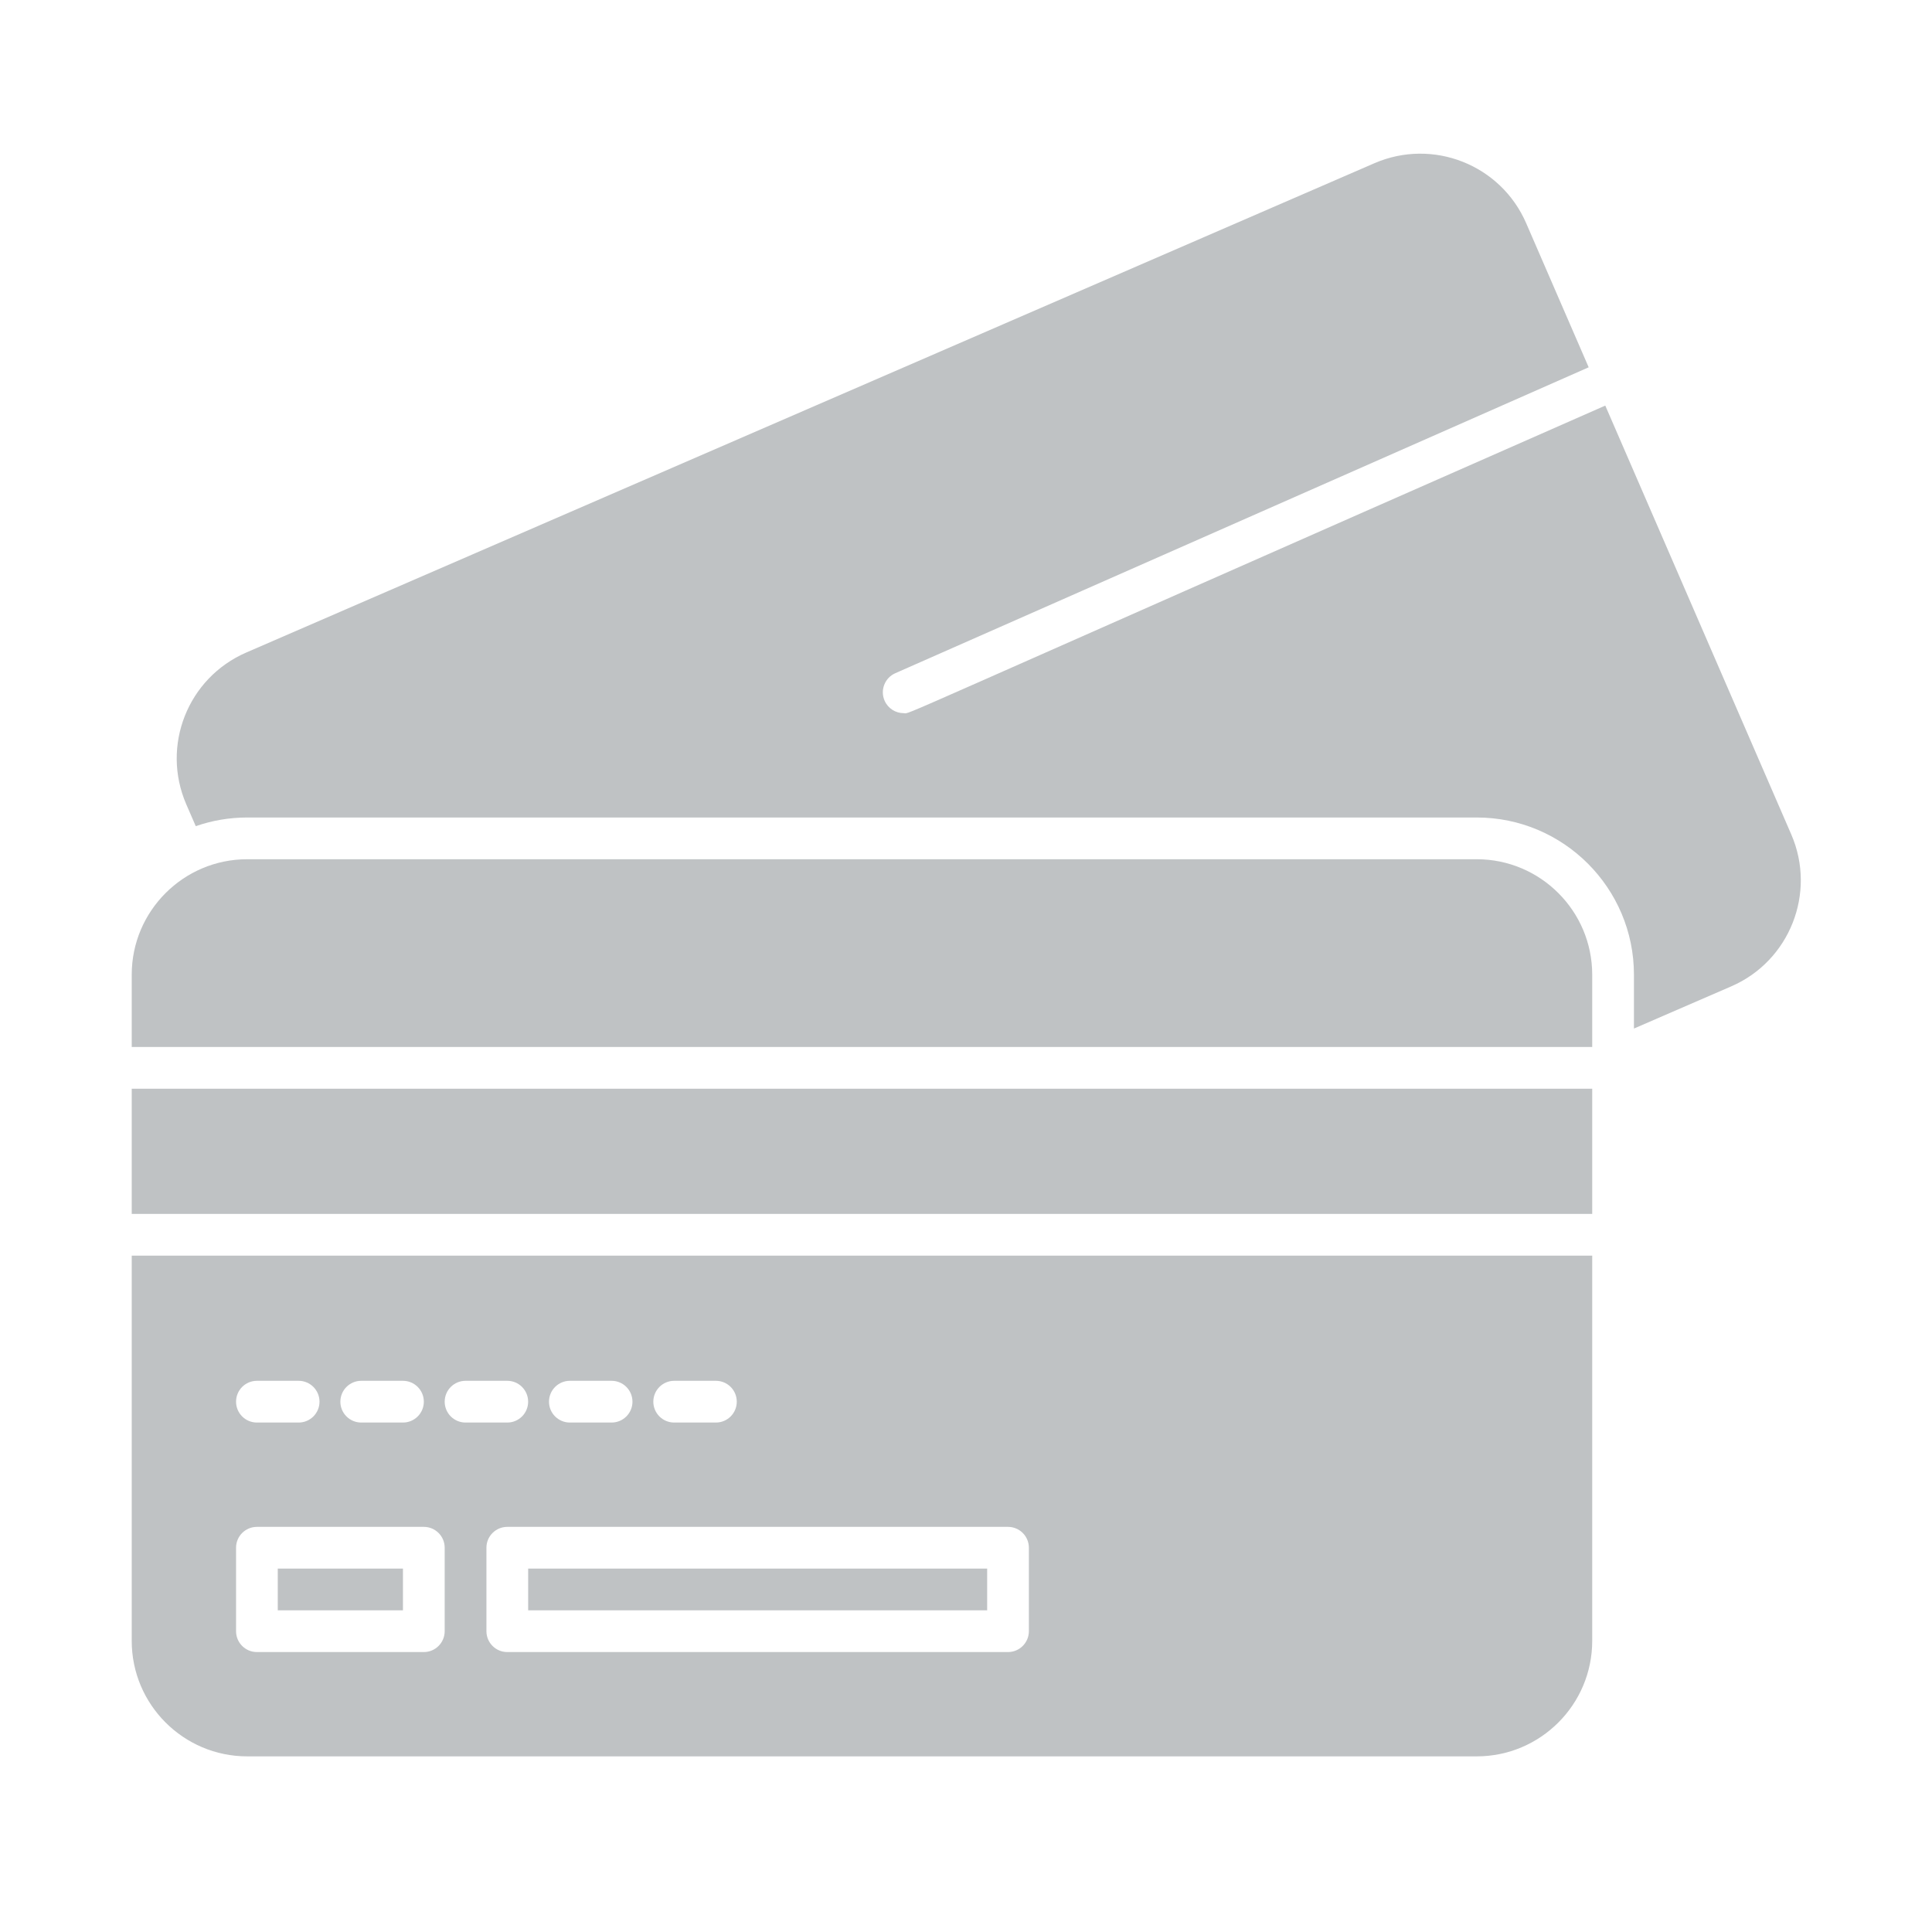 <svg width="88" height="88" viewBox="0 0 88 88" fill="none" xmlns="http://www.w3.org/2000/svg">
<path d="M6 49.59H72.523V55.292H6V49.59Z" fill="#BFC2C4"/>
<path d="M67.264 39.137H11.259C8.359 39.137 6 41.495 6 44.395V47.689H72.523V44.395C72.523 41.495 70.164 39.137 67.264 39.137Z" fill="#BFC2C4"/>
<path d="M24.057 71.447H44.964V73.348H24.057V71.447Z" fill="#BFC2C4"/>
<path d="M12.652 71.447H18.354V73.348H12.652V71.447Z" fill="#BFC2C4"/>
<path d="M81.591 38.01L73.118 18.474C39.479 33.282 41.542 32.484 41.163 32.484C40.798 32.484 40.45 32.273 40.293 31.917C40.081 31.437 40.299 30.876 40.779 30.664L72.362 16.73L69.516 10.168C68.36 7.502 65.266 6.279 62.599 7.436L11.218 29.721C8.551 30.877 7.329 33.97 8.485 36.637L8.917 37.631C9.651 37.376 10.439 37.236 11.259 37.236H67.264C71.212 37.236 74.424 40.447 74.424 44.395V46.849L78.859 44.926C81.518 43.773 82.744 40.67 81.591 38.01Z" fill="#BFC2C4"/>
<path d="M6 74.742C6 77.641 8.359 80 11.259 80H67.264C70.164 80 72.523 77.641 72.523 74.742V57.193H6V74.742ZM46.864 70.497V74.298C46.864 74.823 46.438 75.249 45.913 75.249H23.106C22.581 75.249 22.156 74.823 22.156 74.298V70.497C22.156 69.972 22.581 69.547 23.106 69.547H45.913C46.438 69.547 46.864 69.972 46.864 70.497ZM30.708 62.894H32.609C33.134 62.894 33.559 63.32 33.559 63.845C33.559 64.37 33.134 64.795 32.609 64.795H30.708C30.184 64.795 29.758 64.37 29.758 63.845C29.758 63.32 30.184 62.894 30.708 62.894ZM25.957 62.894H27.858C28.382 62.894 28.808 63.32 28.808 63.845C28.808 64.37 28.382 64.795 27.858 64.795H25.957C25.432 64.795 25.006 64.37 25.006 63.845C25.006 63.32 25.432 62.894 25.957 62.894ZM21.205 62.894H23.106C23.631 62.894 24.056 63.32 24.056 63.845C24.056 64.37 23.631 64.795 23.106 64.795H21.205C20.68 64.795 20.255 64.37 20.255 63.845C20.255 63.32 20.68 62.894 21.205 62.894ZM16.454 62.894H18.354C18.879 62.894 19.305 63.32 19.305 63.845C19.305 64.37 18.879 64.795 18.354 64.795H16.454C15.929 64.795 15.503 64.37 15.503 63.845C15.503 63.32 15.929 62.894 16.454 62.894ZM11.702 62.894H13.603C14.127 62.894 14.553 63.32 14.553 63.845C14.553 64.37 14.127 64.795 13.603 64.795H11.702C11.177 64.795 10.752 64.37 10.752 63.845C10.752 63.32 11.177 62.894 11.702 62.894ZM10.752 70.497C10.752 69.972 11.177 69.547 11.702 69.547H19.305C19.829 69.547 20.255 69.972 20.255 70.497V74.298C20.255 74.823 19.829 75.249 19.305 75.249H11.702C11.177 75.249 10.752 74.823 10.752 74.298V70.497Z" fill="#BFC2C4"/>
</svg>
